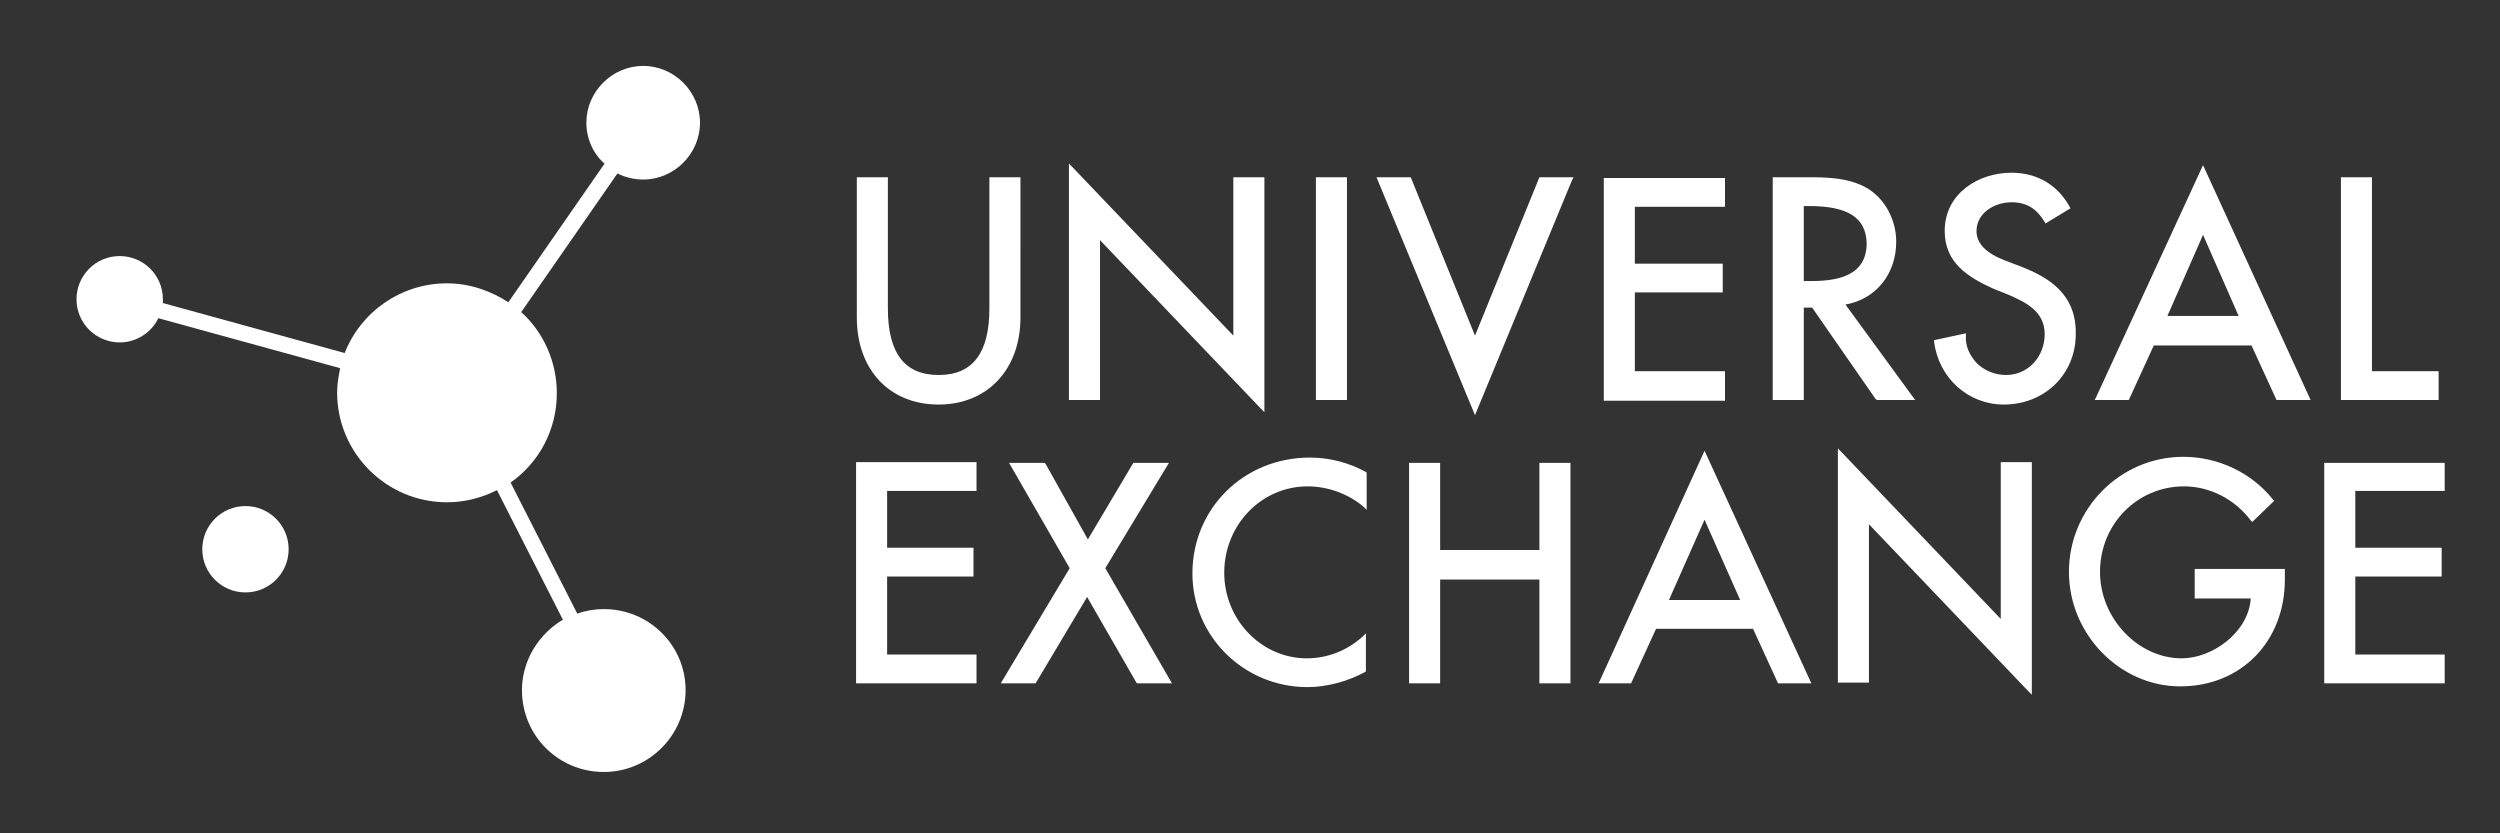 <?xml version="1.0" encoding="utf-8"?>
<!-- Generator: Adobe Illustrator 21.0.0, SVG Export Plug-In . SVG Version: 6.00 Build 0)  -->
<svg version="1.1" id="图层_1" xmlns="http://www.w3.org/2000/svg" xmlns:xlink="http://www.w3.org/1999/xlink" x="0px" y="0px"
	 viewBox="55 40 330 110" style="enable-background:new 55 40 330 110;" xml:space="preserve">
<rect x="55" y="40" width="330" height="110" fill="#333333" stroke="none"/>
<style type="text/css">
	.st0{fill:#FFFFFF;}
</style>
<g id="XMLID_580_">
	<path id="XMLID_581_" class="st0" d="M134.7,120.4c-1.2,0-2.4,0.2-3.5,0.6l-8.8-17.3c3.7-2.6,6.1-6.9,6.1-11.8
		c0-4.2-1.8-8.1-4.7-10.7l12.7-18.3c1,0.5,2.2,0.8,3.4,0.8c4.1,0,7.5-3.4,7.5-7.5c0-4.1-3.4-7.5-7.5-7.5c-4.1,0-7.5,3.4-7.5,7.5
		c0,2.1,0.9,4.1,2.4,5.4l-12.7,18.3c-2.3-1.5-5.1-2.5-8.1-2.5c-6.1,0-11.4,3.8-13.5,9.2L76.5,80c0-0.2,0-0.4,0-0.5
		c0-3.2-2.6-5.7-5.7-5.7c-3.2,0-5.7,2.6-5.7,5.7c0,3.2,2.6,5.7,5.7,5.7c2.2,0,4.2-1.3,5.1-3.2l24,6.6c-0.2,1-0.4,2.1-0.4,3.2
		c0,8,6.5,14.5,14.5,14.5c2.4,0,4.6-0.6,6.6-1.6l8.7,17.1c-3.2,1.9-5.4,5.4-5.4,9.3c0,6,4.8,10.8,10.8,10.8c6,0,10.8-4.9,10.8-10.8
		C145.5,125.2,140.7,120.4,134.7,120.4z"/>
	<circle id="XMLID_582_" class="st0" cx="87.4" cy="112.5" r="5.7"/>
</g>
<path id="XMLID_623_" class="st0" d="M189.7,81.9c0,6.9-4.4,11.5-10.8,11.5c-6.5,0-10.8-4.6-10.8-11.5V63.4h4.1v17.3
	c0,5.9,2.2,8.8,6.7,8.8c4.5,0,6.7-2.9,6.7-8.8V63.4h4.1V81.9z M200.2,71.7l21.2,22.2l0.5,0.5v-31h-4.1v20.9l-21.2-22.2l-0.5-0.5
	v31.2h4.1V71.7z M232.8,63.4h-4.1v29.4h4.1V63.4z M249.7,84.3l-8.4-20.7l-0.1-0.2h-4.5l13,31.4l12.8-31l0.2-0.4h-4.5L249.7,84.3z
	 M282.7,89h-11.9V78.6h11.6v-3.8h-11.6v-7.5h11.9v-3.8h-16v29.4h16V89z M302.6,92.7l-8.4-12.1h-1.1v12.2h-4.1V63.4h4.6
	c2.4,0,5.3,0,7.8,1.4c2.4,1.4,3.9,4.2,3.9,7.1c0,4.3-2.7,7.6-6.7,8.3l9.2,12.6h-5L302.6,92.7z M293.8,67.2h-0.7v9.9h0.9
	c3.4,0,7.4-0.6,7.4-5C301.3,68.7,298.9,67.2,293.8,67.2z M321.8,75.2l-2.1-0.8c-2.6-1-3.8-2.3-3.8-3.9c0-2.4,2.4-3.8,4.6-3.8
	c2,0,3.3,0.8,4.4,2.6l0.1,0.2l3.3-2l-0.1-0.2c-1.6-2.9-4.3-4.5-7.7-4.5c-4.3,0-8.8,2.7-8.8,7.7c0,4.2,3.1,6.1,6.4,7.6l2,0.8
	c2.3,1,4.8,2.2,4.8,5.2c0,3-2.2,5.4-5.1,5.4c-1.5,0-2.9-0.6-3.9-1.6c-0.9-1-1.5-2.2-1.4-3.6l0-0.3l-4.2,0.9l0,0.2
	c0.6,4.8,4.5,8.3,9.2,8.3c5.4,0,9.5-4,9.5-9.3C329.1,78.8,325.4,76.6,321.8,75.2z M345.8,61.8l14.2,31h-4.5l-3.3-7.2h-12.9l-3.3,7.2
	h-4.5l0.2-0.4L345.8,61.8z M350.5,81.7L345.8,71l-4.7,10.7H350.5z M376.9,89h-8.8V63.4H364v29.4h12.9V89z M168,130.2h15.9v-3.8
	h-11.8v-10.3h11.4v-3.8h-11.4v-7.5h11.8v-3.8H168V130.2z M209.3,101.1h-4.7l-6,10.1l-5.6-10l-0.1-0.1h-4.7l8,13.9l-9.1,15.2h4.6
	l6.8-11.4l6.5,11.3l0.1,0.1h4.6l-8.8-15.2L209.3,101.1z M227.9,100.4c-8.7,0-15.5,6.7-15.5,15.3c0,8.3,6.8,15,15.2,15
	c2.6,0,5.4-0.8,7.6-2l0.1-0.1v-5l-0.4,0.4c-2.1,1.9-4.7,2.9-7.4,2.9c-6,0-10.9-5.1-10.9-11.3c0-6.3,4.9-11.4,11-11.4
	c2.7,0,5.4,1,7.4,2.7l0.4,0.4v-4.9l-0.1-0.1C233.1,101.1,230.6,100.4,227.9,100.4z M258.2,112.6h-13.1v-11.5H241v29.1h4.1v-13.7
	h13.1v13.7h4.1v-29.1h-4.1V112.6z M280,99.5l14.1,30.7h-4.4l-3.3-7.2h-12.8l-3.3,7.2H266l0.2-0.4L280,99.5z M284.7,119.2l-4.7-10.6
	l-4.7,10.6H284.7z M319.1,121.7l-21-22l-0.5-0.5v30.9h4.1v-20.9l21,22l0.5,0.5v-30.7h-4.1V121.7z M344.7,119h7.4
	c-0.3,4.5-5.1,7.9-9.1,7.9c-5.8,0-10.8-5.3-10.8-11.4c0-6.3,4.9-11.3,11.1-11.3c3.4,0,6.7,1.7,8.8,4.5l0.2,0.2l2.9-2.8l-0.2-0.2
	c-2.8-3.5-7.2-5.6-11.8-5.6c-8.3,0-15.1,6.8-15.1,15.2c0,8.2,6.7,15.1,14.7,15.1c8,0,13.8-5.9,13.8-14.1v-1.4h-11.9V119z
	 M377.7,104.9v-3.8h-15.9v29.1h15.9v-3.8h-11.8v-10.3h11.4v-3.8h-11.4v-7.5H377.7z"/>
</svg>
